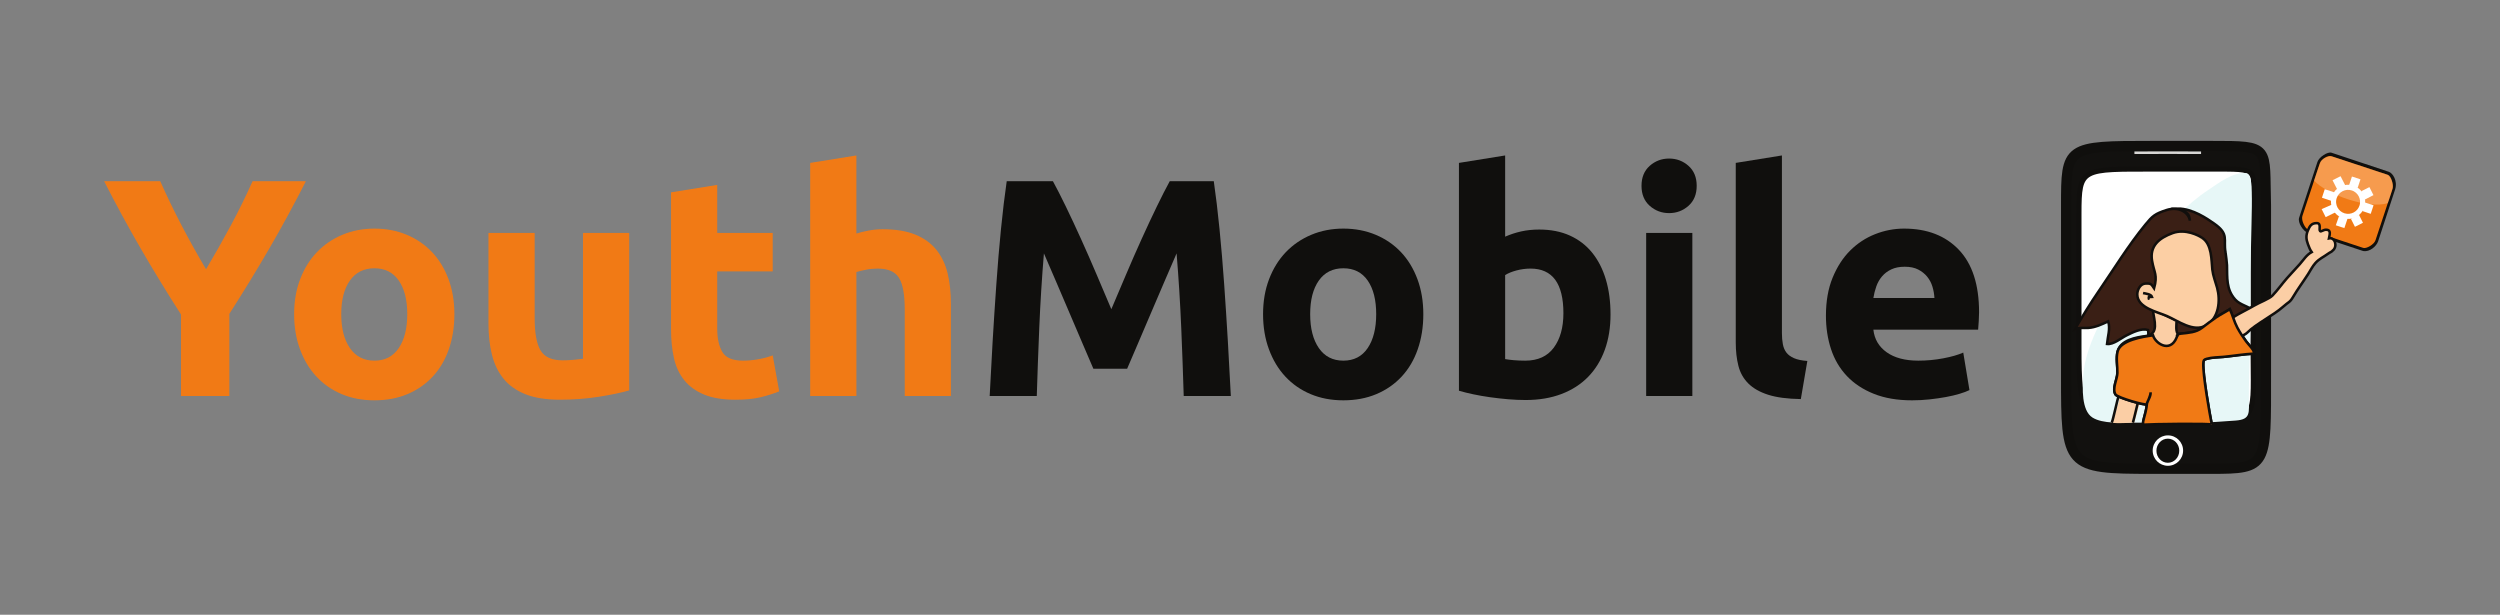 <?xml version="1.0" encoding="UTF-8" standalone="no"?>
<!-- Created with Inkscape (http://www.inkscape.org/) -->

<svg
   xmlns:dc="http://purl.org/dc/elements/1.1/"
   xmlns:cc="http://creativecommons.org/ns#"
   xmlns:rdf="http://www.w3.org/1999/02/22-rdf-syntax-ns#"
   xmlns:svg="http://www.w3.org/2000/svg"
   xmlns="http://www.w3.org/2000/svg"
   xmlns:sodipodi="http://sodipodi.sourceforge.net/DTD/sodipodi-0.dtd"
   xmlns:inkscape="http://www.inkscape.org/namespaces/inkscape"
   id="svg2"
   version="1.1"
   inkscape:version="0.91 r"
   xml:space="preserve"
   width="610"
   height="150"
   viewBox="0 0 610 150"
   sodipodi:docname="YouthMobileUnesco.svg"><rect x="0" y="0" width="610" height="150" fill="#808080" stroke="none"/><defs
     id="defs6"><clipPath
       clipPathUnits="userSpaceOnUse"
       id="clipPath16"><path
         d="m 0,223.679 643.346,0 L 643.346,0 0,0 0,223.679 Z"
         id="path18"
         inkscape:connector-curvature="0" /></clipPath><clipPath
       clipPathUnits="userSpaceOnUse"
       id="clipPath68"><path
         d="m 532.571,144.494 15.378,0 0,-9.425 -15.378,0 0,9.425 z"
         id="path70"
         inkscape:connector-curvature="0" /></clipPath></defs><sodipodi:namedview
     pagecolor="#ffffff"
     bordercolor="#666666"
     borderopacity="1"
     objecttolerance="10"
     gridtolerance="10"
     guidetolerance="10"
     inkscape:pageopacity="0"
     inkscape:pageshadow="2"
     inkscape:window-width="1366"
     inkscape:window-height="741"
     id="namedview4"
     showgrid="false"
     fit-margin-top="0"
     fit-margin-left="0"
     fit-margin-right="0"
     fit-margin-bottom="0"
     units="px"
     inkscape:zoom="0.52724351"
     inkscape:cx="50.851788"
     inkscape:cy="-118.85899"
     inkscape:window-x="0"
     inkscape:window-y="0"
     inkscape:window-maximized="1"
     inkscape:current-layer="g10" /><g
     id="g10"
     inkscape:groupmode="layer"
     inkscape:label="YouthMobileUnesco"
     transform="matrix(1.25,0,0,-1.25,-126.486,253.132)"><g
       id="g12"
       transform="translate(20.325,27.498)"><g
         id="g14"
         clip-path="url(#clipPath16)"><g
           id="g20"
           transform="translate(545.078,127.915)"><path
             d="m 0,0 c -0.32,-0.965 -1.653,-2.159 -2.939,-1.905 l -10.915,3.623 c -0.72,0.238 -1.894,1.895 -1.576,2.86 l 3.583,10.918 c 0.321,0.965 2.017,2.027 2.738,1.789 l 11.2,-3.731 C 2.808,13.317 3.847,11.867 3.316,10.125 L 0,0 Z"
             style="fill:#100f0d;fill-opacity:1;fill-rule:nonzero;stroke:none"
             id="path22"
             inkscape:connector-curvature="0" /></g><g
           id="g24"
           transform="translate(523.173,101.728)"><path
             d="m 0,0 c 0,-17.785 0.369,-18.222 -10.631,-18.222 l -11.579,0 C -39,-18.222 -39,-17.785 -39,0 l 0,33.119 c 0,11.575 0,11.659 16.79,11.659 l 11.579,0 c 11.766,0 10.297,0 10.631,-11.659 L 0,0 Z"
             style="fill:#12110f;fill-opacity:1;fill-rule:nonzero;stroke:none"
             id="path26"
             inkscape:connector-curvature="0" /></g><g
           id="g28"
           transform="translate(523.173,101.728)"><path
             d="m 0,0 c 0,-17.785 0.369,-18.222 -10.631,-18.222 l -11.579,0 C -39,-18.222 -39,-17.785 -39,0 l 0,33.119 c 0,11.575 0,11.659 16.79,11.659 l 11.579,0 c 11.766,0 10.297,0 10.631,-11.659 L 0,0 Z"
             style="fill:none;stroke:#100f0d;stroke-width:2;stroke-linecap:butt;stroke-linejoin:miter;stroke-miterlimit:10;stroke-dasharray:none;stroke-opacity:1"
             id="path30"
             inkscape:connector-curvature="0" /></g><g
           id="g32"
           transform="translate(520.673,107.347)"><path
             d="m 0,0 c 0,-13.932 1.191,-14.341 -8.519,-14.341 l -10.219,0 C -33.559,-14.341 -34,-13.932 -34,0 l 0,25.941 c 0,9.068 0.441,8.718 15.262,8.718 l 10.219,0 C 1.866,34.659 0,35.075 0,25.941 L 0,0 Z"
             style="fill:#ffffff;fill-opacity:1;fill-rule:nonzero;stroke:none"
             id="path34"
             inkscape:connector-curvature="0" /></g><g
           id="g36"
           transform="translate(520.673,107.347)"><path
             d="m 0,0 c 0,-13.932 1.191,-14.341 -8.519,-14.341 l -10.219,0 C -33.559,-14.341 -34,-13.932 -34,0 l 0,25.941 c 0,9.068 0.441,8.718 15.262,8.718 l 10.219,0 C 1.866,34.659 0,35.075 0,25.941 L 0,0 Z"
             style="fill:none;stroke:#100f0d;stroke-width:1;stroke-linecap:butt;stroke-linejoin:miter;stroke-miterlimit:10;stroke-dasharray:none;stroke-opacity:1"
             id="path38"
             inkscape:connector-curvature="0" /></g><g
           id="g40"
           transform="translate(519.338,141.206)"><path
             d="m 0,0 c -2.596,0.261 -5.308,-1.882 -7.312,-3.203 -4.485,-2.955 -8.119,-7.02 -11.522,-11.145 -4.02,-4.872 -7.924,-10.777 -10.522,-16.548 -1.227,-2.725 -2.275,-5.659 -2.473,-8.639 -0.155,-2.332 -0.379,-6.806 1.813,-8.173 2.011,-1.251 5.634,-0.992 7.882,-0.992 l 12.133,0 c 2.612,0 5.316,0.217 7.925,0.408 3.018,0.223 2.582,1.546 2.58,4.444 -0.005,6.161 0.383,12.365 0.335,18.507 C 0.708,-8.617 1.914,-0.242 0,0"
             style="fill:#e7f7f7;fill-opacity:1;fill-rule:nonzero;stroke:none"
             id="path42"
             inkscape:connector-curvature="0" /></g><g
           id="g44"
           transform="translate(515.293,125.711)"><path
             d="m 0,0 c -0.493,2.612 0.783,3.545 -2.254,5.667 -1.305,0.912 -4.179,2.915 -7.033,2.915 2.108,-0.759 2.166,-1.183 2.333,-2.371 -0.292,1.813 -2.358,2.794 -4.564,2.084 -2.271,-0.732 -2.756,-1.167 -4.125,-2.838 -3.327,-4.061 -6.163,-8.695 -9.132,-13.024 -1.648,-2.403 -3.164,-4.881 -4.627,-7.4 0.765,0.382 1.796,0.198 2.625,0.259 1.401,0.105 2.605,0.693 3.864,1.273 0.454,-1.431 -0.097,-2.979 -0.231,-4.412 1.25,-0.152 2.746,1.15 3.824,1.683 1.18,0.585 2.84,1.437 4.192,1.057 0.124,-0.767 0.012,-1.616 -0.044,-2.39 1.595,0.154 3.088,1.017 4.65,1.375 1.794,0.413 3.661,0.372 5.444,0.819 1.638,0.412 3.307,0.853 4.93,1.323 1.982,0.573 3.813,1.641 5.689,2.486 C 4.477,-10.39 2.904,-10.326 1.857,-9.15 0.103,-7.18 0.339,-4.905 0.278,-2.457 0.267,-1.96 0.088,-0.718 0,0"
             style="fill:#3a1f15;fill-opacity:1;fill-rule:nonzero;stroke:#110f0d;stroke-width:0.5;stroke-linecap:butt;stroke-linejoin:miter;stroke-miterlimit:10;stroke-dasharray:none;stroke-opacity:1"
             id="path46"
             inkscape:connector-curvature="0" /></g><g
           id="g48"
           transform="translate(494.592,97.339)"><path
             d="m 0,0 c -0.153,-1.262 -1.075,-3.673 -1.513,-4.833 1.056,-0.21 3.469,-0.031 4.402,0.021 0.39,1.643 0.85,2.768 1.017,3.799 -1.223,-0.04 -2.758,0.636 -3.822,1.096"
             style="fill:#fbcea5;fill-opacity:1;fill-rule:nonzero;stroke:none"
             id="path50"
             inkscape:connector-curvature="0" /></g><g
           id="g52"
           transform="translate(505.718,112.156)"><path
             d="m 0,0 c 0,-0.978 -0.303,-2.403 0.894,-2.753 1.603,-0.471 2.89,0.708 4.074,1.604 0.912,0.69 1.814,1.399 2.76,2.045 0.859,0.585 1.819,1.043 2.683,1.609 0.549,-1.177 0.852,-2.468 1.471,-3.624 0.497,-0.929 1.074,-1.794 1.695,-2.65 0.501,-0.69 1.533,-1.579 1.596,-2.399 C 13.137,-6.273 11.183,-6.617 9.152,-6.812 8.095,-6.913 6.92,-6.891 5.892,-7.19 5.327,-7.354 5.269,-7.446 5.234,-8.014 c -0.131,-2.227 1.24,-9.907 1.659,-12.023 -0.067,0.286 -12.354,0.1 -13.098,0.004 -0.877,-0.111 0.264,1.796 0.446,4.158 0.206,0.604 0.699,1.467 0.699,2.14 0.073,-0.823 -0.577,-1.566 -0.761,-2.317 -0.088,-0.333 -5.72,1.276 -6.094,1.911 -0.691,1.174 0.345,2.915 0.376,4.183 0.034,1.406 -0.304,2.816 0.042,4.206 0.556,2.223 3.598,2.756 5.483,3 2.709,0.348 1.623,3.137 1.425,4.928"
             style="fill:#fbcea5;fill-opacity:1;fill-rule:nonzero;stroke:#110f0d;stroke-width:0.5;stroke-linecap:butt;stroke-linejoin:miter;stroke-miterlimit:10;stroke-dasharray:none;stroke-opacity:1"
             id="path54"
             inkscape:connector-curvature="0" /></g><g
           id="g56"
           transform="translate(495.798,97.819)"><path
             d="M 0,0 C 0.257,0.824 1.756,3.928 1.742,4.806"
             style="fill:none;stroke:#110f0d;stroke-width:0.5;stroke-linecap:butt;stroke-linejoin:miter;stroke-miterlimit:10;stroke-dasharray:none;stroke-opacity:1"
             id="path58"
             inkscape:connector-curvature="0" /></g><g
           id="g60"
           transform="translate(544.57,128.132)"><path
             d="m 0,0 c -0.286,-0.869 -1.799,-1.711 -2.397,-1.514 l -10.729,3.548 c -0.597,0.197 -1.44,1.819 -1.152,2.687 l 3.393,10.268 c 0.288,0.869 1.629,1.607 2.227,1.409 L 2.343,12.761 C 2.942,12.563 3.598,10.876 3.31,10.006 L 0,0 Z"
             style="fill:#f17a15;fill-opacity:1;fill-rule:nonzero;stroke:none"
             id="path62"
             inkscape:connector-curvature="0" /></g><g
           id="g64"><g
             id="g66" /><g
             id="g72"><g
               clip-path="url(#clipPath68)"
               id="g74"
               style="opacity:0.4"><g
                 transform="translate(532.571,139.746)"
                 id="g76"><path
                   d="m 0,0 c 0.196,0.597 0.461,1.406 0.655,1.982 0.214,0.64 0.356,0.91 0.568,1.551 0.256,0.775 1.745,1.375 2.342,1.177 L 14.476,1.102 c 0.598,-0.197 1.089,-1.933 0.833,-2.709 -0.373,-1.129 -0.485,-1.712 -0.92,-2.784 C 10.519,-5.614 2.489,-2.688 0,0"
                   style="fill:#fccea2;fill-opacity:1;fill-rule:nonzero;stroke:none"
                   id="path78"
                   inkscape:connector-curvature="0" /></g></g></g></g><g
           id="g80"
           transform="translate(541.908,134.715)"><path
             d="m 0,0 c -0.482,-1.456 -2.028,-2.261 -3.49,-1.836 -0.033,0.01 -0.067,0.02 -0.1,0.03 -0.719,0.239 -1.28,0.737 -1.613,1.357 -0.354,0.662 -0.446,1.464 -0.193,2.233 0.494,1.49 2.1,2.298 3.59,1.805 C -0.316,3.097 0.491,1.49 0,0 Z"
             style="fill:none;stroke:#ffffff;stroke-width:1;stroke-linecap:butt;stroke-linejoin:miter;stroke-miterlimit:10;stroke-dasharray:none;stroke-opacity:1"
             id="path82"
             inkscape:connector-curvature="0" /></g><g
           id="g84"
           transform="translate(541.63,140)"><path
             d="M 0,0 -1.667,0.551 -2.219,-1.115 -0.552,-1.666 0,0 Z"
             style="fill:#ffffff;fill-opacity:1;fill-rule:nonzero;stroke:none"
             id="path86"
             inkscape:connector-curvature="0" /></g><g
           id="g88"
           transform="translate(539.126,132.413)"><path
             d="M 0,0 -1.687,0.406 -2.312,-1.382 -0.645,-1.933 0,0 Z"
             style="fill:#ffffff;fill-opacity:1;fill-rule:nonzero;stroke:none"
             id="path90"
             inkscape:connector-curvature="0" /></g><g
           id="g92"
           transform="translate(536.564,137.444)"><path
             d="M 0,0 -1.906,0.636 -2.456,-1.03 -0.437,-1.719 0,0 Z"
             style="fill:#ffffff;fill-opacity:1;fill-rule:nonzero;stroke:none"
             id="path94"
             inkscape:connector-curvature="0" /></g><g
           id="g96"
           transform="translate(544.179,134.932)"><path
             d="M 0,0 -1.666,0.551 -2.217,-1.115 -0.552,-1.666 0,0 Z"
             style="fill:#ffffff;fill-opacity:1;fill-rule:nonzero;stroke:none"
             id="path98"
             inkscape:connector-curvature="0" /></g><g
           id="g100"
           transform="translate(543.374,138.485)"><path
             d="M 0,0 -1.568,-0.789 -0.95,-2.463 0.788,-1.567 0,0 Z"
             style="fill:#ffffff;fill-opacity:1;fill-rule:nonzero;stroke:none"
             id="path102"
             inkscape:connector-curvature="0" /></g><g
           id="g104"
           transform="translate(536.158,135.116)"><path
             d="M 0,0 -2.111,-0.925 -1.323,-2.494 0.52,-1.586 0,0 Z"
             style="fill:#ffffff;fill-opacity:1;fill-rule:nonzero;stroke:none"
             id="path106"
             inkscape:connector-curvature="0" /></g><g
           id="g108"
           transform="translate(537.741,140.612)"><path
             d="M 0,0 -1.567,-0.788 -0.646,-2.59 0.979,-1.902 0,0 Z"
             style="fill:#ffffff;fill-opacity:1;fill-rule:nonzero;stroke:none"
             id="path110"
             inkscape:connector-curvature="0" /></g><g
           id="g112"
           transform="translate(541.326,133.09)"><path
             d="M 0,0 -1.567,-0.788 -0.778,-2.356 0.789,-1.567 0,0 Z"
             style="fill:#ffffff;fill-opacity:1;fill-rule:nonzero;stroke:none"
             id="path114"
             inkscape:connector-curvature="0" /></g><g
           id="g116"
           transform="translate(493.08,92.506)"><path
             d="M 0,0 C 0.287,0.654 1.124,4.669 1.364,5.312"
             style="fill:none;stroke:#110f0d;stroke-width:0.5;stroke-linecap:butt;stroke-linejoin:miter;stroke-miterlimit:10;stroke-dasharray:none;stroke-opacity:1"
             id="path118"
             inkscape:connector-curvature="0" /></g><g
           id="g120"
           transform="translate(510.631,128.632)"><path
             d="m 0,0 c 2.038,-1.177 1.893,-4.56 2.079,-6.228 0.137,-1.236 0.615,-2.375 0.936,-3.565 0.677,-2.516 0.367,-5.932 -2.162,-7.362 -2.469,-1.397 -5.427,0.879 -7.644,1.844 -1.855,0.806 -5.767,1.59 -5.783,4.206 -0.006,0.904 0.581,2.079 1.599,2.131 1.149,0.059 1.138,-0.131 1.685,-0.937 0.707,2.667 0.026,2.95 -0.393,5.348 -0.512,2.934 1.368,4.476 4,5.436 C -3.166,1.791 -0.52,0.372 0,0"
             style="fill:#fccfa4;fill-opacity:1;fill-rule:nonzero;stroke:#110f0d;stroke-width:0.5;stroke-linecap:butt;stroke-linejoin:miter;stroke-miterlimit:10;stroke-dasharray:none;stroke-opacity:1"
             id="path122"
             inkscape:connector-curvature="0" /></g><g
           id="g124"
           transform="translate(497.205,92.506)"><path
             d="M 0,0 C 0.294,0.999 1.149,4.724 1.396,5.706"
             style="fill:none;stroke:#110f0d;stroke-width:0.5;stroke-linecap:butt;stroke-linejoin:miter;stroke-miterlimit:10;stroke-dasharray:none;stroke-opacity:1"
             id="path126"
             inkscape:connector-curvature="0" /></g><g
           id="g128"
           transform="translate(499.188,117.804)"><path
             d="M 0,0 C 0.461,-0.097 1.581,-0.209 1.761,-0.756 1.553,-0.77 1.334,-0.768 1.126,-0.774 c -0.028,-0.088 -0.024,-0.246 0,-0.335 0.056,-0.014 0.118,0.007 0.168,-0.009"
             style="fill:none;stroke:#110f0d;stroke-width:0.5;stroke-linecap:butt;stroke-linejoin:miter;stroke-miterlimit:10;stroke-dasharray:none;stroke-opacity:1"
             id="path130"
             inkscape:connector-curvature="0" /></g><g
           id="g132"
           transform="translate(516.712,113.043)"><path
             d="m 0,0 c 1.304,0.824 2.851,1.539 4.105,2.28 1.154,0.683 3,1.326 3.656,2.019 1.011,1.071 1.852,2.267 2.818,3.372 0.811,0.929 1.681,1.812 2.494,2.739 0.705,0.801 1.33,1.821 2.317,2.351 -0.333,0.461 -0.518,0.992 -0.724,1.524 -0.38,0.986 -0.415,1.764 0,2.726 0.337,0.784 0.644,1.395 1.697,1.401 0.99,0.005 0.369,-1.302 0.674,-1.563 0.126,-0.205 0.628,0.275 1.158,0.275 1.045,0 0.707,-0.938 0.567,-1.688 1.225,0.262 1.723,-1.639 0.714,-2.39 -0.167,-0.241 -0.472,-0.3 -0.93,-0.637 -0.863,-0.637 -1.662,-0.93 -2.439,-1.801 C 15.533,9.961 15.161,9.186 14.702,8.47 13.593,6.746 12.782,5.718 11.717,3.929 11.11,2.909 10.912,3.074 9.79,2.068 7.982,0.45 4.419,-1.327 2.799,-2.984 2.529,-3.259 2.052,-3.457 1.735,-3.653"
             style="fill:#fbcea5;fill-opacity:1;fill-rule:nonzero;stroke:#110f0d;stroke-width:0.5;stroke-linecap:butt;stroke-linejoin:miter;stroke-miterlimit:10;stroke-dasharray:none;stroke-opacity:1"
             id="path134"
             inkscape:connector-curvature="0" /></g><g
           id="g136"
           transform="translate(505.977,109.831)"><path
             d="m 0,0 c 0,-0.978 -0.673,-0.088 0.566,0.049 1.62,0.18 2.959,0.231 4.143,1.127 0.912,0.69 1.814,1.4 2.76,2.045 0.859,0.585 1.819,1.043 2.683,1.609 0.549,-1.177 0.852,-2.468 1.471,-3.624 0.497,-0.929 1.074,-1.793 1.695,-2.649 0.501,-0.691 1.534,-1.579 1.596,-2.4 -2.036,-0.105 -3.99,-0.449 -6.02,-0.643 C 7.836,-4.587 6.661,-4.565 5.633,-4.865 5.068,-5.029 5.01,-5.121 4.976,-5.689 c -0.132,-2.227 1.239,-9.907 1.658,-12.023 -0.067,0.286 -12.354,0.101 -13.098,0.004 -0.877,-0.11 0.264,1.796 0.446,4.158 0.206,0.604 0.7,1.467 0.7,2.14 0.072,-0.823 -0.578,-1.566 -0.762,-2.317 -0.088,-0.333 -5.72,1.276 -6.094,1.911 -0.691,1.174 0.345,2.915 0.376,4.183 0.034,1.406 -0.304,2.816 0.042,4.206 0.556,2.223 5.026,2.899 6.911,3.143 C -4.303,-2.076 -1.053,-3.979 0,0"
             style="fill:#f17a15;fill-opacity:1;fill-rule:nonzero;stroke:#110f0d;stroke-width:0.5;stroke-linecap:butt;stroke-linejoin:miter;stroke-miterlimit:10;stroke-dasharray:none;stroke-opacity:1"
             id="path138"
             inkscape:connector-curvature="0" /></g><g
           id="g140"
           transform="translate(507.006,87.054)"><path
             d="m 0,0 c 0,-1.64 -1.329,-2.969 -2.969,-2.969 -1.639,0 -2.969,1.329 -2.969,2.969 0,1.64 1.33,2.969 2.969,2.969 C -1.329,2.969 0,1.64 0,0"
             style="fill:#ffffff;fill-opacity:1;fill-rule:nonzero;stroke:none"
             id="path142"
             inkscape:connector-curvature="0" /></g><g
           id="g144"
           transform="translate(506.256,87.027)"><path
             d="m 0,0 c 0,-1.3 -0.998,-2.354 -2.229,-2.354 -1.231,0 -2.229,1.054 -2.229,2.354 0,1.3 0.998,2.354 2.229,2.354 C -0.998,2.354 0,1.3 0,0"
             style="fill:#100f0d;fill-opacity:1;fill-rule:nonzero;stroke:none"
             id="path146"
             inkscape:connector-curvature="0" /></g><g
           id="g148"
           transform="translate(497.502,145.191)"><path
             d="M 0,0 C 2.334,0.02 10.77,0.026 13.011,0"
             style="fill:none;stroke:#d8d7d5;stroke-width:0.5;stroke-linecap:butt;stroke-linejoin:miter;stroke-miterlimit:10;stroke-dasharray:none;stroke-opacity:1"
             id="path150"
             inkscape:connector-curvature="0" /></g><g
           id="g152"
           transform="translate(121.084,122.444)"><path
             d="m 0,0 c 1.696,2.856 3.311,5.711 4.846,8.568 1.534,2.856 2.947,5.733 4.24,8.63 l 10.407,0 C 17.194,12.68 14.813,8.302 12.354,4.066 9.894,-0.167 7.291,-4.422 4.549,-8.698 l 0,-16.034 -9.439,0 0,15.912 c -2.744,4.276 -5.355,8.551 -7.836,12.827 -2.48,4.275 -4.87,8.673 -7.169,13.191 l 10.951,0 c 1.288,-2.897 2.678,-5.774 4.169,-8.63 C -3.285,5.711 -1.693,2.856 0,0"
             style="fill:#f17a15;fill-opacity:1;fill-rule:nonzero;stroke:none"
             id="path154"
             inkscape:connector-curvature="0" /></g><g
           id="g156"
           transform="translate(160.362,113.685)"><path
             d="m 0,0 c 0,2.782 -0.555,4.971 -1.664,6.565 -1.109,1.594 -2.692,2.39 -4.75,2.39 -2.058,0 -3.65,-0.796 -4.779,-2.39 -1.13,-1.594 -1.694,-3.783 -1.694,-6.565 0,-2.782 0.564,-4.991 1.694,-6.625 1.129,-1.635 2.721,-2.451 4.779,-2.451 2.058,0 3.641,0.816 4.75,2.451 C -0.555,-4.991 0,-2.782 0,0 m 9.197,0 c 0,-2.501 -0.363,-4.79 -1.089,-6.867 -0.726,-2.079 -1.775,-3.852 -3.146,-5.324 -1.372,-1.474 -3.017,-2.613 -4.932,-3.42 -1.916,-0.806 -4.063,-1.21 -6.444,-1.21 -2.338,0 -4.468,0.404 -6.383,1.21 -1.916,0.807 -3.559,1.946 -4.931,3.42 -1.372,1.472 -2.441,3.245 -3.207,5.324 -0.766,2.077 -1.149,4.366 -1.149,6.867 0,2.501 0.394,4.78 1.18,6.838 0.787,2.056 1.875,3.81 3.268,5.264 1.391,1.45 3.044,2.58 4.96,3.387 1.916,0.805 4.003,1.211 6.262,1.211 2.3,0 4.408,-0.406 6.324,-1.211 C 1.825,14.682 3.469,13.552 4.841,12.102 6.212,10.648 7.28,8.894 8.048,6.838 8.813,4.78 9.197,2.501 9.197,0"
             style="fill:#f17a15;fill-opacity:1;fill-rule:nonzero;stroke:none"
             id="path158"
             inkscape:connector-curvature="0" /></g><g
           id="g160"
           transform="translate(203.683,98.801)"><path
             d="m 0,0 c -1.533,-0.443 -3.51,-0.857 -5.93,-1.242 -2.42,-0.383 -4.961,-0.573 -7.623,-0.573 -2.702,0 -4.953,0.363 -6.747,1.088 -1.794,0.727 -3.218,1.745 -4.264,3.055 -1.051,1.311 -1.797,2.876 -2.24,4.69 -0.444,1.815 -0.666,3.813 -0.666,5.99 l 0,17.727 9.017,0 0,-16.639 c 0,-2.904 0.382,-5.001 1.149,-6.291 0.765,-1.291 2.199,-1.937 4.295,-1.937 0.646,0 1.331,0.029 2.058,0.091 0.726,0.06 1.37,0.131 1.935,0.213 l 0,24.563 9.016,0 L 0,0 Z"
             style="fill:#f17a15;fill-opacity:1;fill-rule:nonzero;stroke:none"
             id="path162"
             inkscape:connector-curvature="0" /></g><g
           id="g164"
           transform="translate(211.85,137.463)"><path
             d="m 0,0 9.016,1.452 0,-9.379 10.831,0 0,-7.502 -10.831,0 0,-11.194 c 0,-1.895 0.333,-3.409 0.999,-4.537 0.664,-1.13 2.006,-1.694 4.021,-1.694 0.969,0 1.968,0.089 2.997,0.273 1.028,0.181 1.967,0.433 2.814,0.756 l 1.27,-7.02 c -1.089,-0.443 -2.3,-0.826 -3.631,-1.149 -1.331,-0.321 -2.965,-0.484 -4.901,-0.484 -2.461,0 -4.498,0.333 -6.11,0.999 -1.615,0.666 -2.906,1.593 -3.872,2.784 -0.968,1.189 -1.645,2.63 -2.028,4.324 C 0.191,-30.676 0,-28.801 0,-26.743 L 0,0 Z"
             style="fill:#f17a15;fill-opacity:1;fill-rule:nonzero;stroke:none"
             id="path166"
             inkscape:connector-curvature="0" /></g><g
           id="g168"
           transform="translate(239.015,97.712)"><path
             d="m 0,0 0,45.499 9.016,1.452 0,-15.247 c 0.606,0.201 1.382,0.392 2.33,0.574 0.947,0.183 1.866,0.273 2.753,0.273 2.581,0 4.729,-0.354 6.444,-1.06 1.713,-0.706 3.086,-1.702 4.115,-2.993 1.028,-1.292 1.753,-2.825 2.176,-4.598 0.424,-1.776 0.635,-3.753 0.635,-5.929 l 0,-17.971 -9.014,0 0,16.88 c 0,2.904 -0.373,4.961 -1.119,6.171 -0.746,1.211 -2.129,1.816 -4.145,1.816 -0.808,0 -1.563,-0.07 -2.267,-0.212 C 10.216,24.514 9.581,24.363 9.016,24.201 L 9.016,0 0,0 Z"
             style="fill:#f17a15;fill-opacity:1;fill-rule:nonzero;stroke:none"
             id="path170"
             inkscape:connector-curvature="0" /></g><g
           id="g172"
           transform="translate(286.39,139.642)"><path
             d="m 0,0 c 0.729,-1.332 1.568,-2.975 2.519,-4.931 0.95,-1.958 1.941,-4.074 2.97,-6.353 1.032,-2.28 2.055,-4.609 3.065,-6.989 1.01,-2.38 1.962,-4.62 2.852,-6.715 0.889,2.095 1.841,4.335 2.852,6.715 1.01,2.38 2.03,4.709 3.062,6.989 1.033,2.279 2.023,4.395 2.973,6.353 0.95,1.956 1.79,3.599 2.519,4.931 l 8.591,0 c 0.403,-2.785 0.778,-5.899 1.12,-9.347 0.342,-3.45 0.644,-7.041 0.908,-10.77 0.262,-3.732 0.503,-7.473 0.725,-11.225 0.222,-3.752 0.413,-7.282 0.575,-10.588 l -9.197,0 c -0.12,4.073 -0.283,8.509 -0.483,13.311 -0.204,4.799 -0.505,9.64 -0.907,14.521 -0.73,-1.694 -1.539,-3.57 -2.429,-5.627 -0.892,-2.057 -1.772,-4.115 -2.641,-6.171 -0.869,-2.059 -1.71,-4.024 -2.517,-5.9 -0.81,-1.876 -1.498,-3.479 -2.064,-4.809 l -6.596,0 c -0.567,1.33 -1.255,2.933 -2.064,4.809 -0.81,1.876 -1.65,3.841 -2.52,5.9 -0.87,2.056 -1.75,4.114 -2.639,6.171 -0.89,2.057 -1.7,3.933 -2.428,5.627 -0.404,-4.881 -0.706,-9.722 -0.907,-14.521 -0.202,-4.802 -0.363,-9.238 -0.485,-13.311 l -9.195,0 c 0.159,3.306 0.351,6.836 0.573,10.588 0.222,3.752 0.464,7.493 0.728,11.225 0.26,3.729 0.563,7.32 0.905,10.77 0.344,3.448 0.716,6.562 1.121,9.347 L 0,0 Z"
             style="fill:#100f0d;fill-opacity:1;fill-rule:nonzero;stroke:none"
             id="path174"
             inkscape:connector-curvature="0" /></g><g
           id="g176"
           transform="translate(349.497,113.685)"><path
             d="m 0,0 c 0,2.782 -0.555,4.971 -1.662,6.565 -1.11,1.594 -2.692,2.39 -4.75,2.39 -2.057,0 -3.651,-0.796 -4.78,-2.39 -1.129,-1.594 -1.695,-3.783 -1.695,-6.565 0,-2.782 0.566,-4.991 1.695,-6.625 1.129,-1.635 2.723,-2.451 4.78,-2.451 2.058,0 3.64,0.816 4.75,2.451 C -0.555,-4.991 0,-2.782 0,0 m 9.199,0 c 0,-2.501 -0.365,-4.79 -1.092,-6.867 -0.723,-2.079 -1.774,-3.852 -3.144,-5.324 -1.372,-1.474 -3.017,-2.613 -4.933,-3.42 -1.916,-0.806 -4.064,-1.21 -6.442,-1.21 -2.34,0 -4.47,0.404 -6.384,1.21 -1.916,0.807 -3.558,1.946 -4.932,3.42 -1.371,1.472 -2.441,3.245 -3.207,5.324 -0.766,2.077 -1.148,4.366 -1.148,6.867 0,2.501 0.394,4.78 1.179,6.838 0.788,2.056 1.877,3.81 3.266,5.264 1.393,1.45 3.046,2.58 4.963,3.387 1.915,0.805 4.001,1.211 6.263,1.211 2.299,0 4.406,-0.406 6.322,-1.211 C 1.828,14.682 3.47,13.552 4.842,12.102 6.211,10.648 7.282,8.894 8.047,6.838 8.813,4.78 9.199,2.501 9.199,0"
             style="fill:#100f0d;fill-opacity:1;fill-rule:nonzero;stroke:none"
             id="path178"
             inkscape:connector-curvature="0" /></g><g
           id="g180"
           transform="translate(386.041,113.866)"><path
             d="m 0,0 c 0,5.809 -2.137,8.713 -6.413,8.713 -0.929,0 -1.844,-0.122 -2.75,-0.363 -0.909,-0.242 -1.645,-0.545 -2.209,-0.908 l 0,-16.396 c 0.442,-0.082 1.007,-0.151 1.693,-0.213 0.687,-0.059 1.433,-0.09 2.239,-0.09 2.461,0 4.316,0.848 5.567,2.542 C -0.625,-5.022 0,-2.784 0,0 m 9.198,-0.242 c 0,-2.542 -0.374,-4.841 -1.118,-6.898 -0.75,-2.057 -1.826,-3.811 -3.236,-5.261 -1.413,-1.454 -3.151,-2.575 -5.206,-3.36 -2.056,-0.786 -4.398,-1.18 -7.021,-1.18 -1.086,0 -2.226,0.052 -3.416,0.15 -1.187,0.102 -2.36,0.235 -3.51,0.394 -1.148,0.162 -2.249,0.353 -3.296,0.576 -1.048,0.22 -1.978,0.453 -2.786,0.695 l 0,44.471 9.019,1.452 0,-15.851 c 1.007,0.442 2.056,0.785 3.143,1.028 1.092,0.242 2.259,0.362 3.512,0.362 2.259,0 4.254,-0.394 5.988,-1.178 C 3.005,14.37 4.458,13.25 5.628,11.799 6.798,10.346 7.687,8.602 8.292,6.565 8.896,4.529 9.198,2.26 9.198,-0.242"
             style="fill:#100f0d;fill-opacity:1;fill-rule:nonzero;stroke:none"
             id="path182"
             inkscape:connector-curvature="0" /></g><path
           d="m 411.211,97.712 -9.016,0 0,31.824 9.016,0 0,-31.824 z m 0.848,41.022 c 0,-1.655 -0.535,-2.955 -1.603,-3.903 -1.072,-0.948 -2.331,-1.422 -3.782,-1.422 -1.453,0 -2.713,0.474 -3.784,1.422 -1.068,0.948 -1.603,2.248 -1.603,3.903 0,1.652 0.535,2.955 1.603,3.903 1.071,0.947 2.331,1.421 3.784,1.421 1.451,0 2.71,-0.474 3.782,-1.421 1.068,-0.948 1.603,-2.251 1.603,-3.903"
           style="fill:#100f0d;fill-opacity:1;fill-rule:nonzero;stroke:none"
           id="path184"
           inkscape:connector-curvature="0" /><g
           id="g186"
           transform="translate(432.386,97.107)"><path
             d="m 0,0 c -2.62,0.041 -4.748,0.324 -6.384,0.847 -1.633,0.522 -2.924,1.259 -3.874,2.207 -0.946,0.95 -1.592,2.099 -1.933,3.45 -0.342,1.35 -0.513,2.873 -0.513,4.567 l 0,35.033 9.013,1.452 0,-34.67 c 0,-0.807 0.061,-1.532 0.182,-2.177 C -3.387,10.063 -3.155,9.52 -2.813,9.076 -2.473,8.63 -1.978,8.269 -1.328,7.985 -0.686,7.703 0.183,7.521 1.271,7.44 L 0,0 Z"
             style="fill:#100f0d;fill-opacity:1;fill-rule:nonzero;stroke:none"
             id="path188"
             inkscape:connector-curvature="0" /></g><g
           id="g190"
           transform="translate(458.466,116.832)"><path
             d="M 0,0 C -0.043,0.765 -0.174,1.512 -0.396,2.238 -0.617,2.965 -0.961,3.607 -1.425,4.175 -1.888,4.74 -2.473,5.203 -3.176,5.566 -3.886,5.93 -4.76,6.109 -5.811,6.109 -6.818,6.109 -7.687,5.938 -8.41,5.597 -9.14,5.253 -9.742,4.8 -10.226,4.234 -10.709,3.668 -11.083,3.014 -11.347,2.269 -11.609,1.52 -11.801,0.765 -11.92,0 L 0,0 Z m -21.179,-3.449 c 0,2.823 0.432,5.293 1.301,7.41 0.868,2.119 2.006,3.884 3.419,5.297 1.413,1.411 3.034,2.479 4.869,3.206 1.836,0.725 3.721,1.089 5.657,1.089 4.517,0 8.087,-1.383 10.71,-4.146 C 7.4,6.645 8.712,2.58 8.712,-2.785 8.712,-3.308 8.691,-3.882 8.65,-4.509 8.607,-5.133 8.569,-5.687 8.529,-6.172 l -20.449,0 c 0.2,-1.856 1.068,-3.327 2.598,-4.418 1.534,-1.089 3.593,-1.633 6.175,-1.633 1.653,0 3.274,0.152 4.87,0.454 1.592,0.301 2.892,0.675 3.902,1.121 l 1.211,-7.322 c -0.484,-0.243 -1.13,-0.484 -1.938,-0.727 -0.804,-0.24 -1.705,-0.454 -2.689,-0.634 -0.99,-0.182 -2.05,-0.333 -3.179,-0.455 -1.129,-0.121 -2.261,-0.182 -3.39,-0.182 -2.864,0 -5.353,0.424 -7.47,1.271 -2.119,0.848 -3.873,2.007 -5.266,3.48 -1.389,1.471 -2.421,3.215 -3.084,5.233 -0.666,2.015 -0.999,4.194 -0.999,6.535"
             style="fill:#100f0d;fill-opacity:1;fill-rule:nonzero;stroke:none"
             id="path192"
             inkscape:connector-curvature="0" /></g></g></g></g></svg>